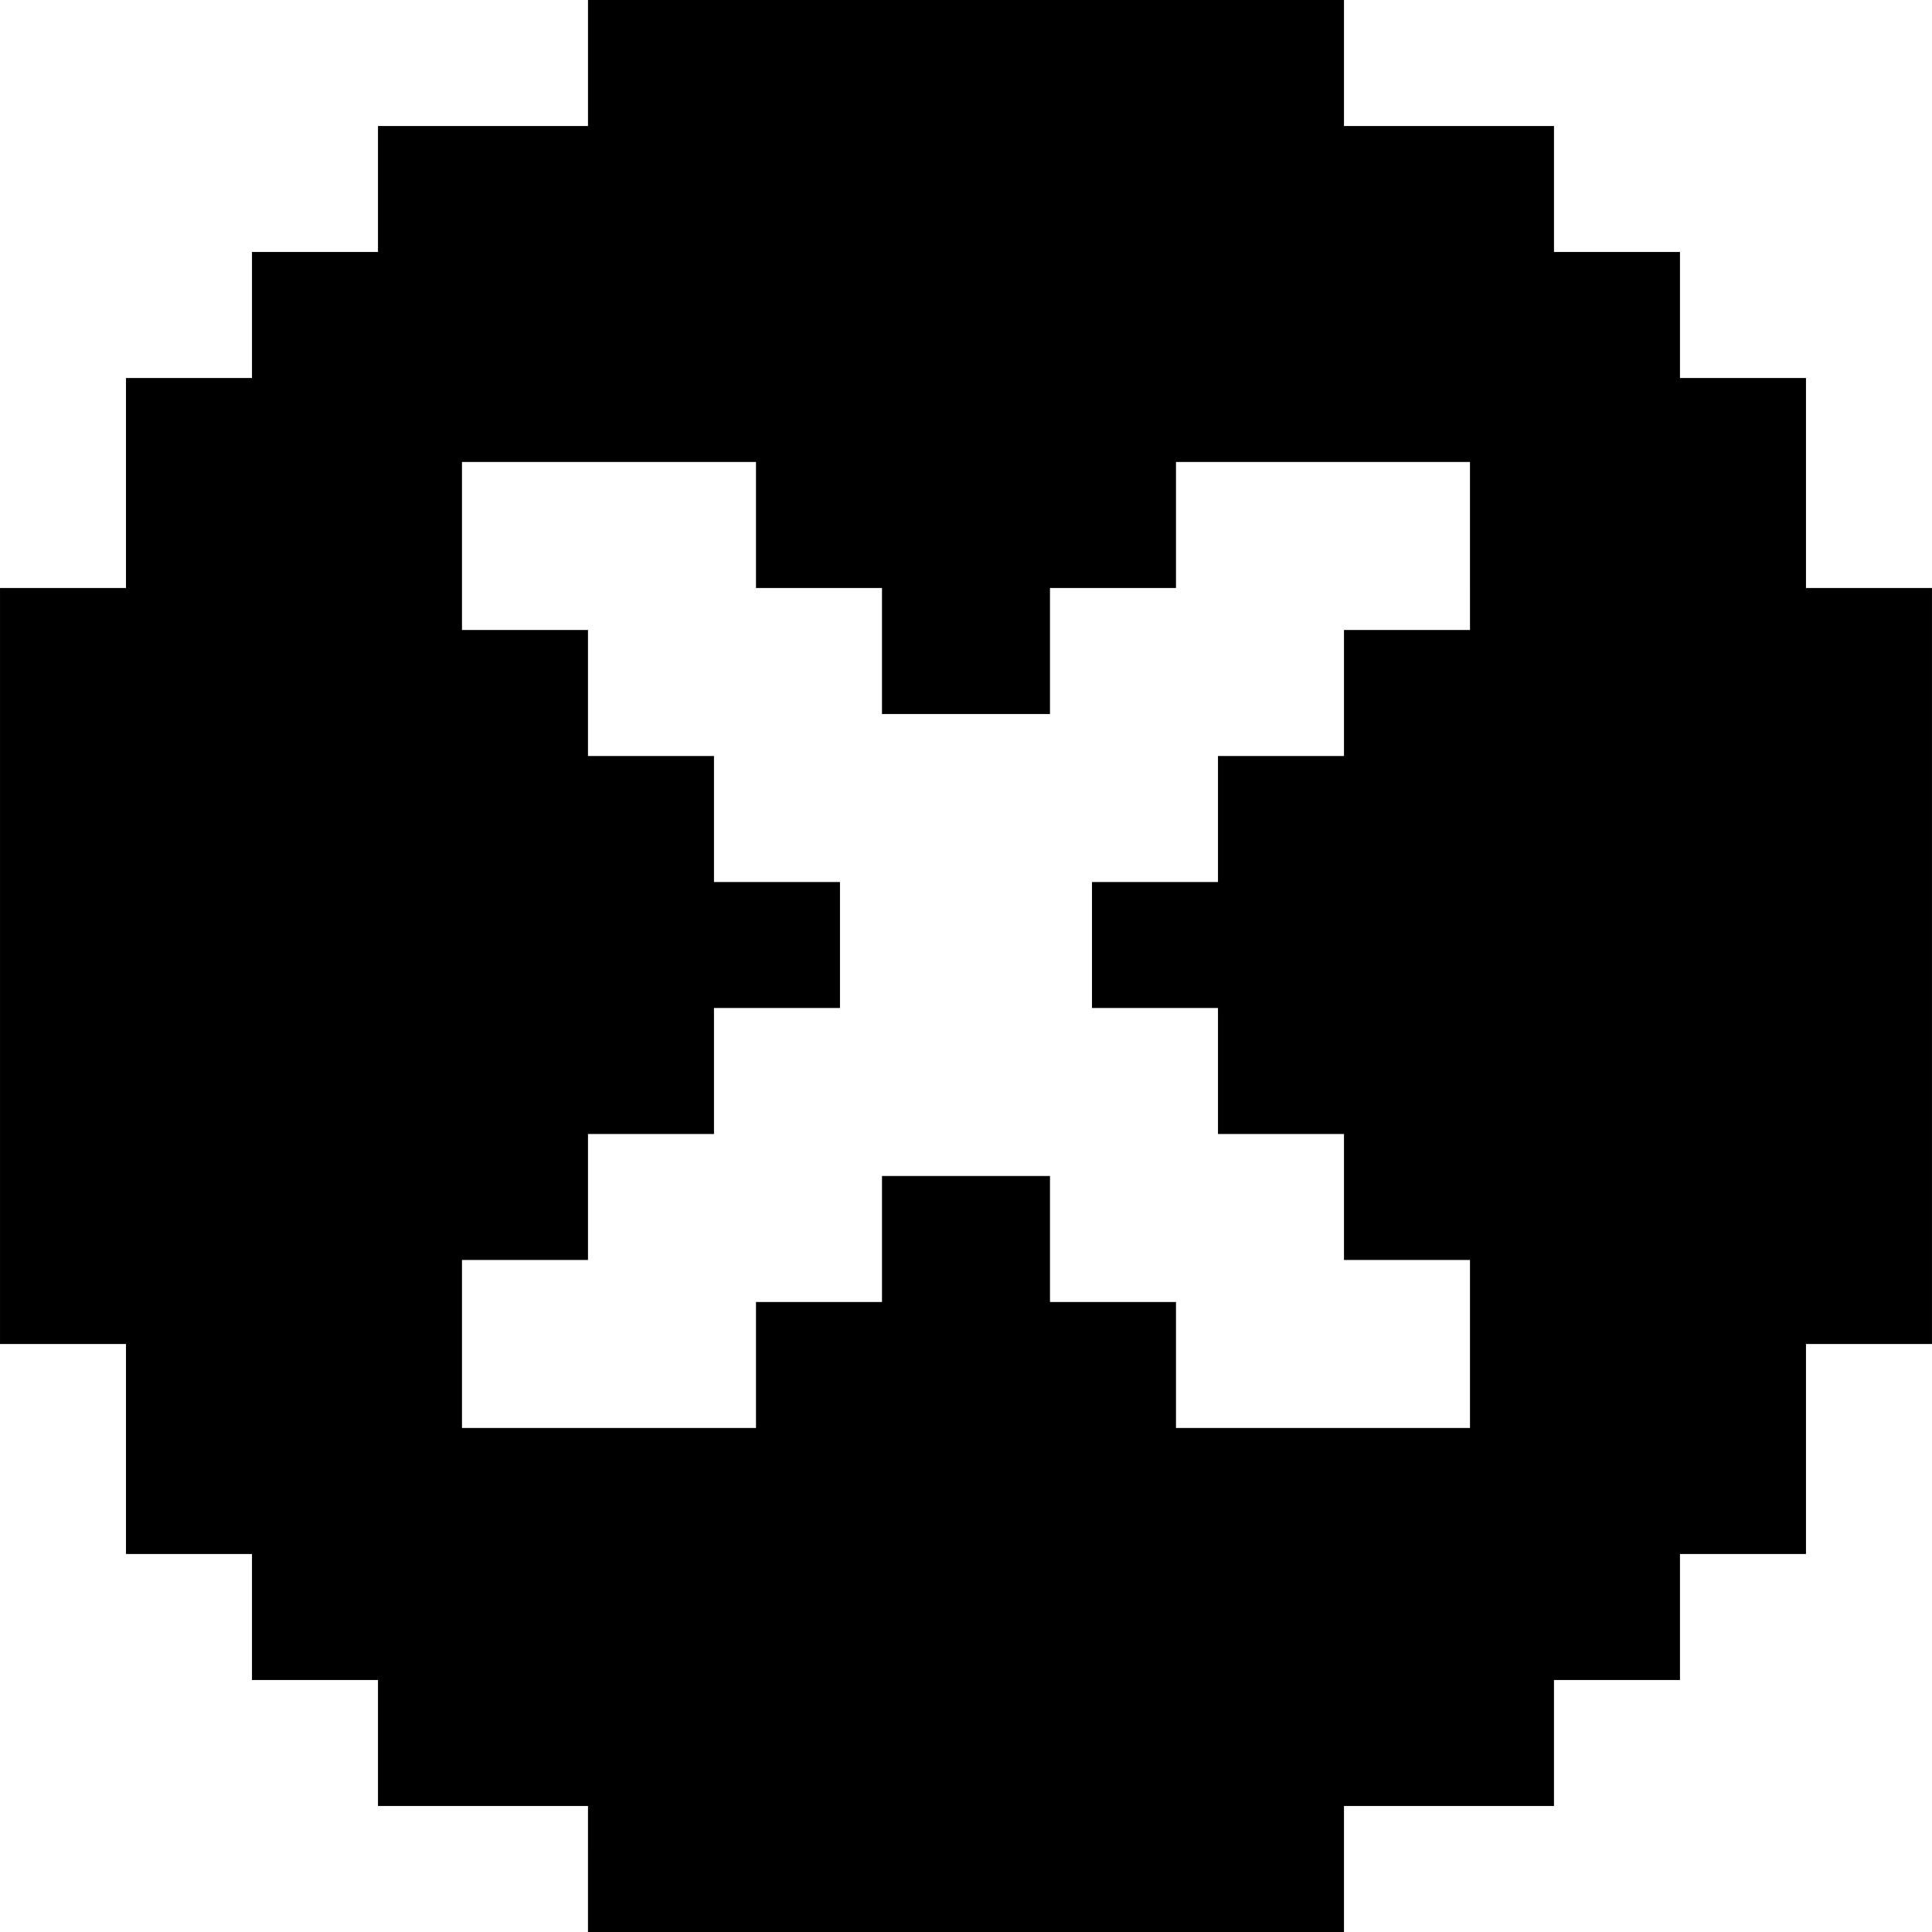 <?xml version="1.0" encoding="iso-8859-1"?>
<!-- Generator: Adobe Illustrator 19.0.0, SVG Export Plug-In . SVG Version: 6.00 Build 0)  -->
<svg xmlns="http://www.w3.org/2000/svg" xmlns:xlink="http://www.w3.org/1999/xlink" version="1.1" id="Layer_1" x="0px" y="0px" viewBox="0 0 512 512" style="enable-background:new 0 0 512 512;" xml:space="preserve">
<g>
	<g>
		<path d="M478.605,155.826v-55.652h-33.391V66.783h-33.391V33.391H356.17V0H155.822v33.391H100.17v33.391H66.779v33.391H33.387    v55.652l-33.384,0.003v200.348h33.384v55.649h33.391v11.13v22.261h33.391v11.13v22.261h55.652v11.13V512H356.17v-22.261v-11.13    h55.652v-22.261v-11.13h33.391v-22.261v-11.13h33.391v-55.649h11.137v-0.003h22.254V155.826H478.605z M389.561,155.826v11.13    H356.17v33.391h-33.391v33.391h-33.391v33.391h33.391v33.391h33.391v33.391h33.391v44.522h-77.913v-33.391h-33.391v-33.391    h-44.522v33.391h-33.391v33.391h-77.913v-33.391v-11.13h33.391v-33.391h33.391V267.13h33.391v-33.391h-33.391v-33.391h-33.391    v-33.391h-33.391v-44.522h77.913v33.391h33.391v33.391h44.522v-33.391h33.391v-33.391h77.913V155.826z"/>
	</g>
</g>
<g>
</g>
<g>
</g>
<g>
</g>
<g>
</g>
<g>
</g>
<g>
</g>
<g>
</g>
<g>
</g>
<g>
</g>
<g>
</g>
<g>
</g>
<g>
</g>
<g>
</g>
<g>
</g>
<g>
</g>
</svg>
